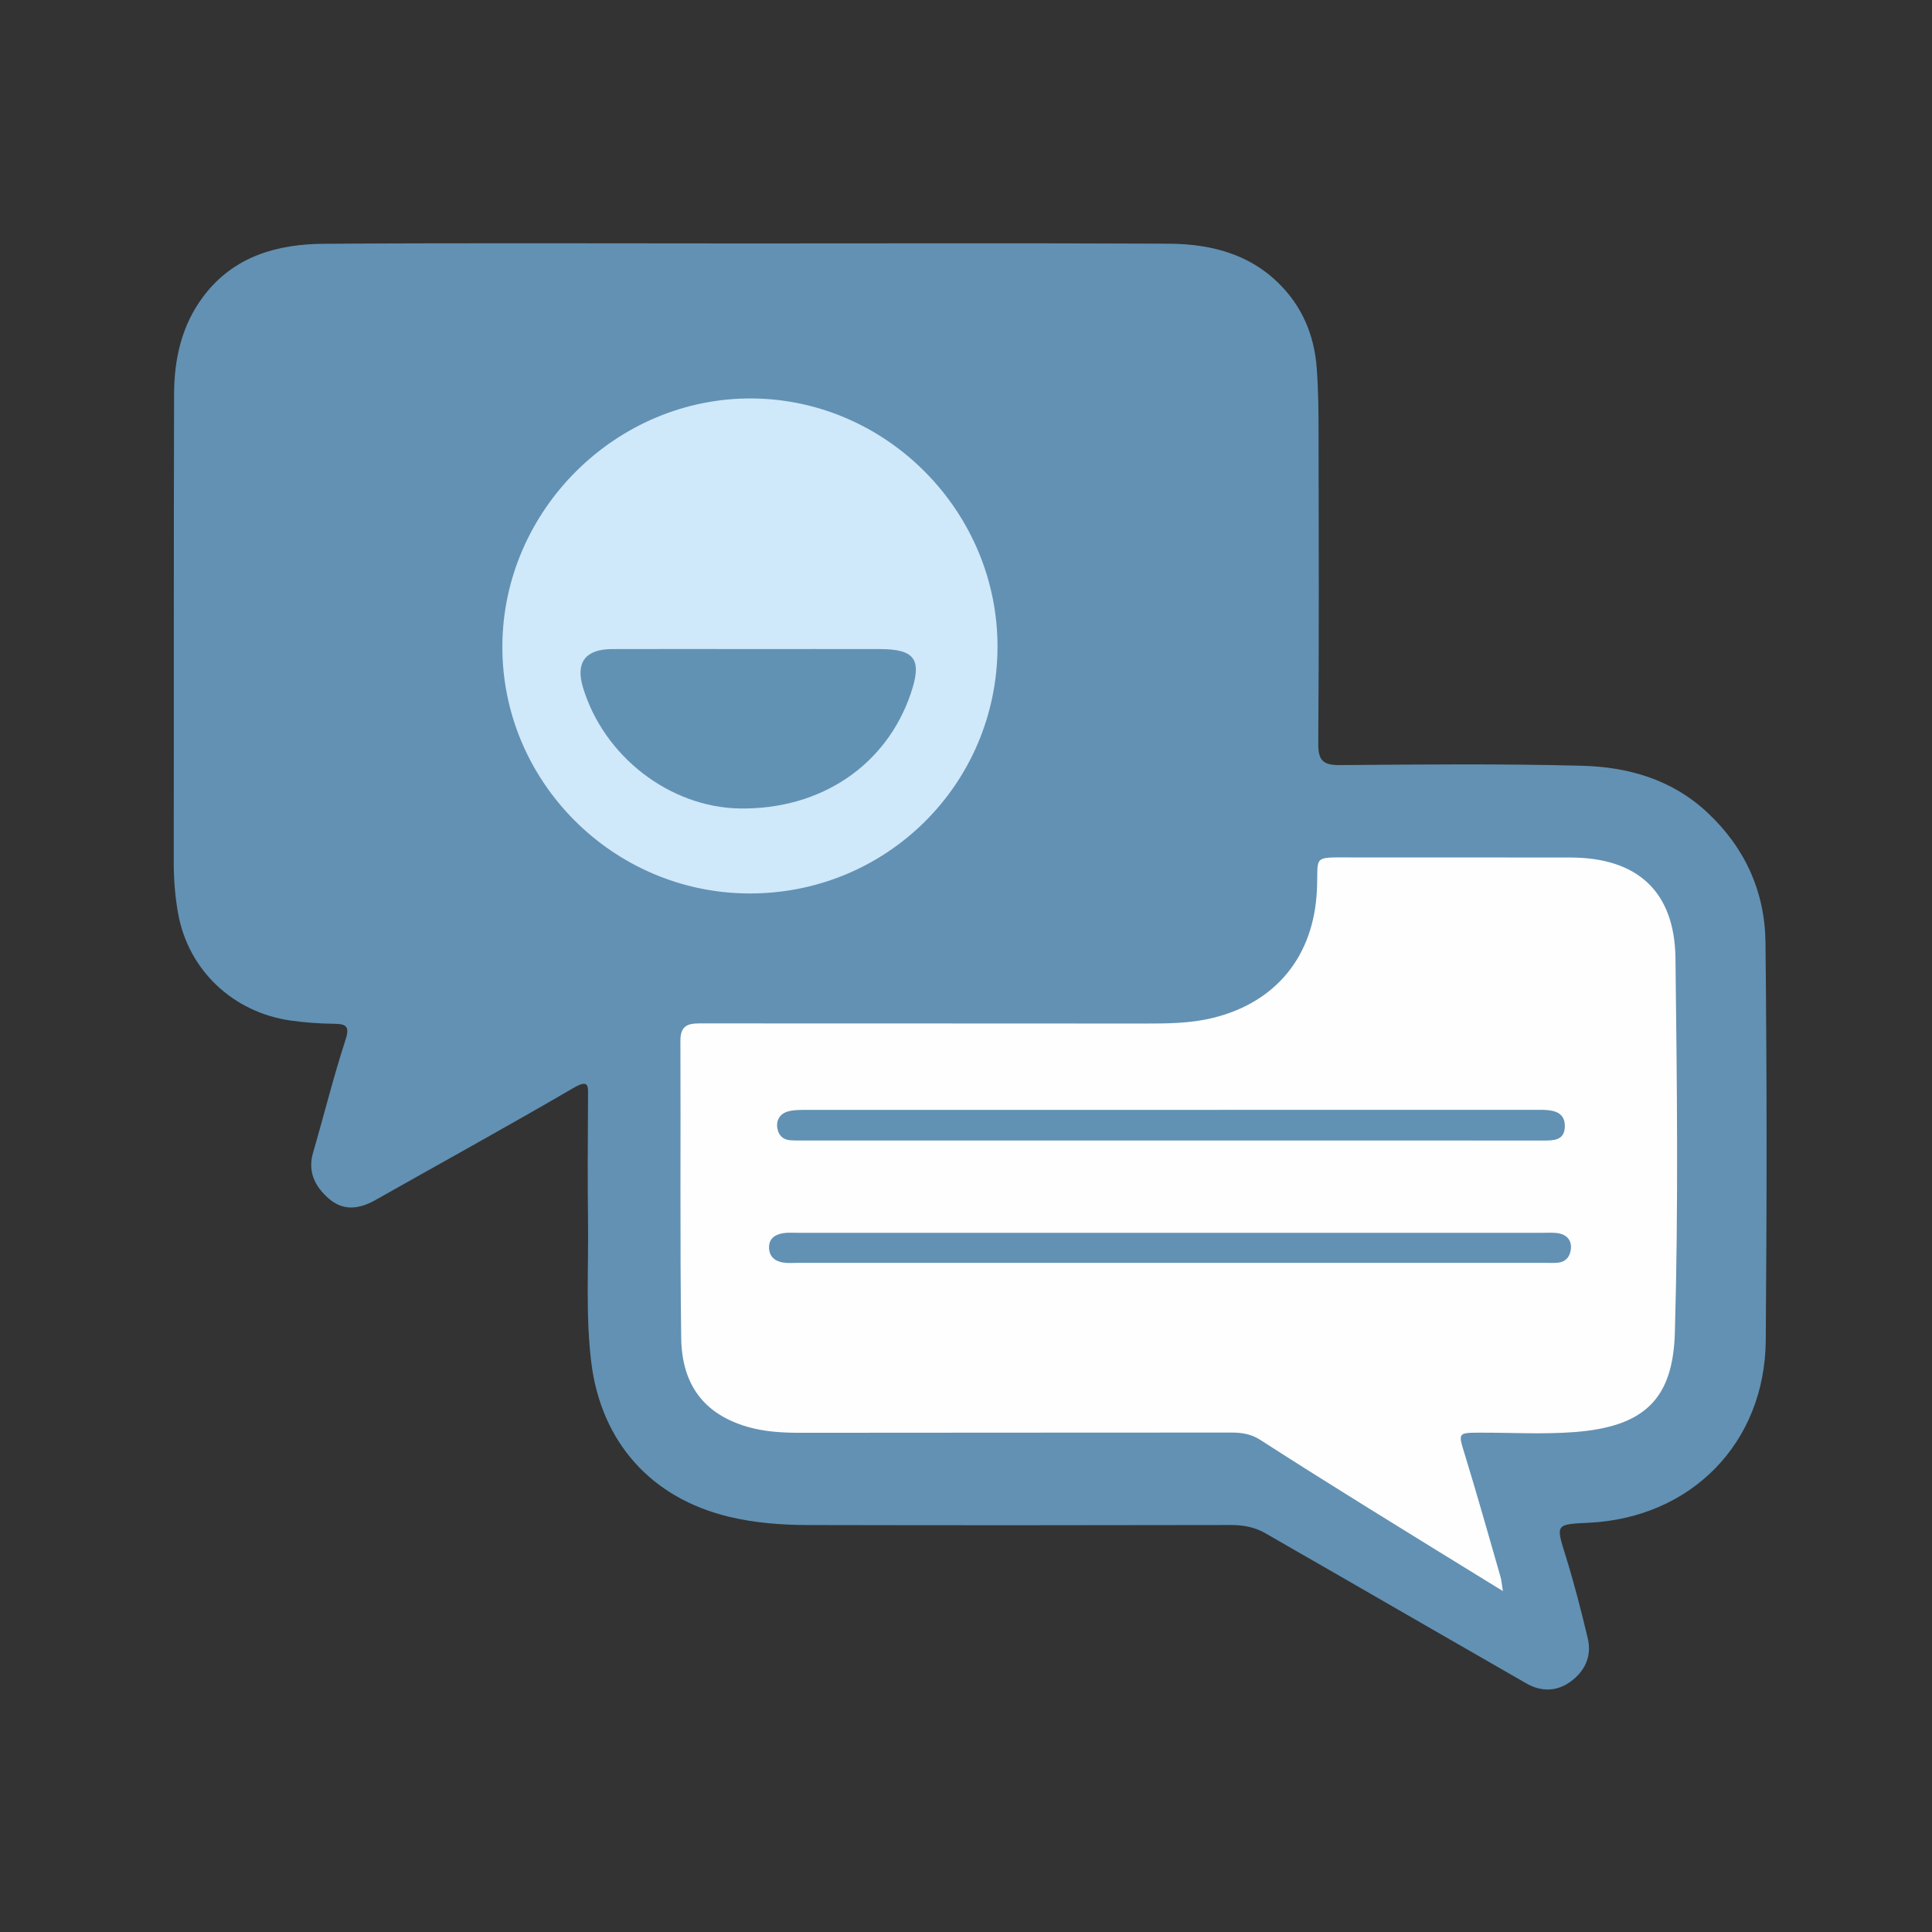 <?xml version="1.0" encoding="utf-8"?>
<!-- Generator: Adobe Illustrator 16.0.0, SVG Export Plug-In . SVG Version: 6.00 Build 0)  -->
<!DOCTYPE svg PUBLIC "-//W3C//DTD SVG 1.0//EN" "http://www.w3.org/TR/2001/REC-SVG-20010904/DTD/svg10.dtd">
<svg version="1.0" id="圖層_1" xmlns="http://www.w3.org/2000/svg" xmlns:xlink="http://www.w3.org/1999/xlink" x="0px" y="0px"
	 width="700px" height="700px" viewBox="0 0 700 700" enable-background="new 0 0 700 700" xml:space="preserve">
<rect x="0" y="0" width="700" height="700" fill="#333333" stroke="none"/>
<g id="圖層_1_1_">
	<g>
		<path fill-rule="evenodd" clip-rule="evenodd" fill="#6291B3" d="M270.783,88.202c50.866,0.001,101.731-0.153,152.595,0.089
			c16.563,0.08,31.828,4.366,43.063,17.775c6.503,7.76,9.799,16.953,10.599,26.887c0.672,8.355,0.689,16.775,0.704,25.167
			c0.067,37.099,0.181,74.199-0.118,111.296c-0.052,6.325,1.929,7.835,7.955,7.789c29.162-0.227,58.343-0.518,87.488,0.239
			c16.762,0.437,32.602,4.877,45.49,16.901c13.74,12.819,20.911,28.796,21.111,47.154c0.521,48.057,0.5,96.126,0.094,144.186
			c-0.314,37.177-27.037,64.245-64.1,66.038c-12.236,0.592-11.979,0.511-8.326,12.252c3.028,9.739,5.56,19.646,7.932,29.57
			c1.572,6.577-1.066,12.067-6.409,15.871c-4.962,3.532-10.543,3.548-15.821,0.525c-24.249-13.888-48.438-27.879-72.654-41.826
			c-7.265-4.186-14.564-8.313-21.808-12.536c-3.944-2.301-8.101-3.049-12.68-3.039c-51.099,0.105-102.198,0.127-153.296,0.011
			c-9.54-0.021-19.042-0.749-28.424-2.99c-28.254-6.747-46.419-27.107-49.953-55.994c-2.079-16.991-0.952-34.024-1.172-51.039
			c-0.193-14.93-0.075-29.864-0.002-44.797c0.02-4.138,0.541-6.932-5.339-3.506c-23.736,13.836-47.816,27.08-71.738,40.599
			c-5.765,3.258-11.542,4.047-16.789-0.5c-4.996-4.33-7.799-9.693-5.74-16.75c3.966-13.594,7.362-27.366,11.745-40.819
			c1.629-5.002,0.134-5.748-4.026-5.813c-5.349-0.084-10.648-0.423-15.987-1.195c-20.776-3.004-36.931-18.231-40.637-38.743
			c-1.122-6.207-1.598-12.421-1.588-18.74c0.082-56.465-0.043-112.93,0.118-169.395c0.036-12.752,2.712-24.991,10.626-35.488
			c10.989-14.576,26.765-18.951,43.793-19.059C168.585,87.993,219.685,88.202,270.783,88.202z"/>
		<path fill-rule="evenodd" clip-rule="evenodd" fill="#FEFEFE" d="M544.526,576.479c-17.158-10.577-32.791-20.149-48.355-29.83
			c-13.24-8.234-26.456-16.512-39.56-24.96c-3.341-2.153-6.744-2.65-10.56-2.646c-52.025,0.062-104.05,0.003-156.075,0.083
			c-6.568,0.01-13.078-0.367-19.344-2.215c-15.292-4.509-23.591-14.941-23.819-32.123c-0.479-35.922-0.134-71.853-0.289-107.779
			c-0.028-6.433,3.975-6.213,8.421-6.21c53.191,0.037,106.382,0,159.574,0.052c8.395,0.008,16.778-0.041,24.969-2.057
			c22.868-5.626,36.432-22.344,37.636-45.979c0.66-12.974-2.19-12.163,12.776-12.152c26.361,0.018,52.724-0.012,79.087,0.029
			c24.222,0.037,37.768,12.268,38.065,36.454c0.557,45.251,1.085,90.542-0.219,135.763c-0.692,24.07-11.133,34.043-36.436,35.964
			c-11.136,0.845-22.385,0.199-33.583,0.212c-8.83,0.01-8.547-0.092-6.019,8.141c4.505,14.664,8.637,29.442,12.894,44.181
			C543.994,572.461,544.059,573.586,544.526,576.479z"/>
		<path fill-rule="evenodd" clip-rule="evenodd" fill="#CFE8FA" d="M271.138,323.717c-49.191-0.307-89.316-40.656-89.127-89.627
			c0.19-49.393,41.474-90.213,90.742-89.722c48.858,0.487,88.936,41.321,88.663,90.336
			C361.138,284.369,320.919,324.026,271.138,323.717z"/>
		<path fill-rule="evenodd" clip-rule="evenodd" fill="#6291B4" d="M423.714,457.561c-44.795-0.001-89.588,0-134.382-0.004
			c-1.866,0-3.767,0.185-5.589-0.108c-3.072-0.492-5.135-2.287-5.108-5.599c0.024-3.098,2.207-4.521,4.909-5.008
			c1.813-0.325,3.719-0.174,5.583-0.174c90.055-0.007,180.109-0.008,270.164-0.001c1.864,0,3.775-0.144,5.58,0.212
			c2.866,0.566,4.552,2.578,4.306,5.495c-0.231,2.739-1.727,4.849-4.785,5.129c-1.62,0.149-3.264,0.057-4.896,0.057
			C514.236,457.561,468.975,457.561,423.714,457.561z"/>
		<path fill-rule="evenodd" clip-rule="evenodd" fill="#6191B3" d="M424.204,413.219c-44.082,0.001-88.164,0.001-132.246-0.001
			c-1.865,0-3.736,0.045-5.595-0.078c-2.697-0.178-4.296-1.818-4.715-4.36c-0.479-2.909,0.939-5.185,3.628-6.013
			c2.162-0.667,4.59-0.626,6.901-0.628c87.93-0.027,175.86-0.022,263.792-0.022c1.166,0,2.332-0.022,3.498,0.015
			c4.114,0.134,7.711,1.271,7.496,6.225c-0.212,4.869-4.071,4.883-7.715,4.881c-35.219-0.015-70.438-0.015-105.656-0.021
			C443.796,413.216,434,413.216,424.204,413.219z"/>
		<path fill-rule="evenodd" clip-rule="evenodd" fill="#6292B3" d="M271.33,235.162c15.832,0.001,31.665-0.025,47.497,0.009
			c12.717,0.029,15.32,3.779,11.204,15.98c-8.818,26.141-32.63,42.2-61.932,41.769c-25.423-0.374-49.389-18.88-56.903-43.938
			c-2.689-8.969,0.916-13.771,10.542-13.807C238.269,235.114,254.8,235.159,271.33,235.162z"/>
	</g>
</g>
<g id="圖層_2">
</g>
<g id="圖層_3">
</g>
</svg>
